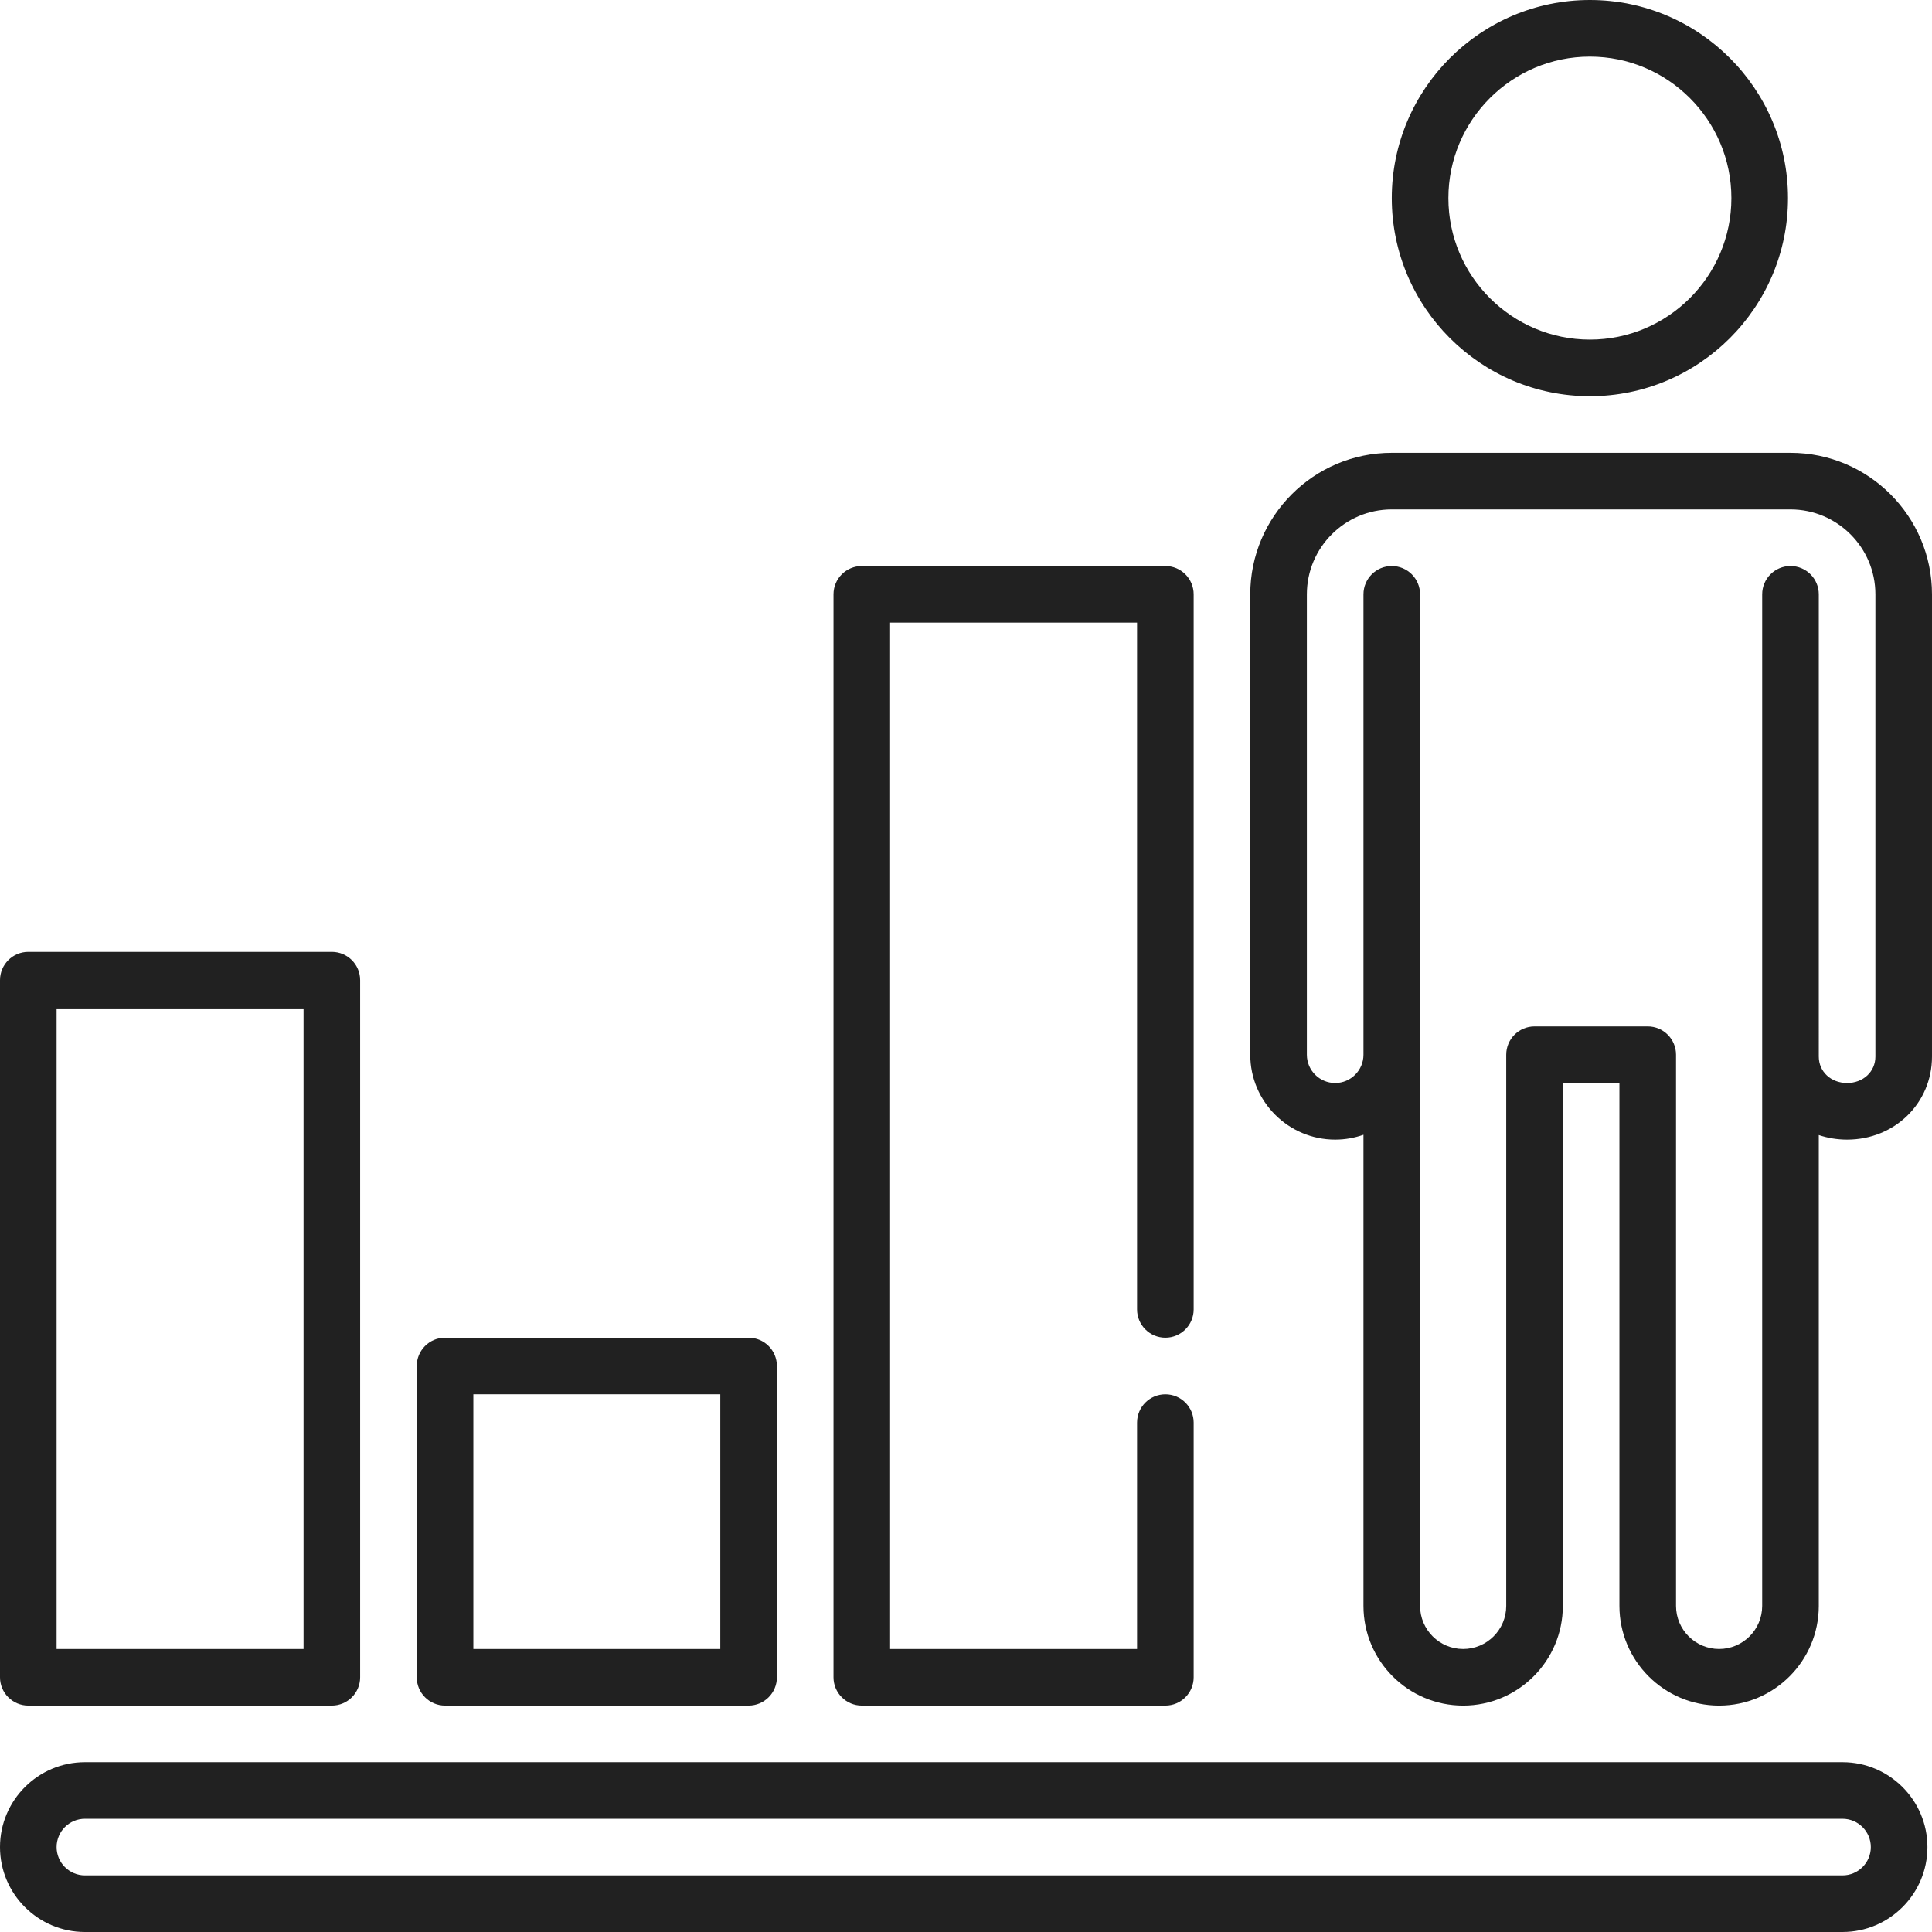 <?xml version="1.0" encoding="UTF-8" standalone="no"?>
<svg
   xmlns:dc="http://purl.org/dc/elements/1.1/"
   xmlns:cc="http://creativecommons.org/ns#"
   xmlns:rdf="http://www.w3.org/1999/02/22-rdf-syntax-ns#"
   xmlns:svg="http://www.w3.org/2000/svg"
   xmlns="http://www.w3.org/2000/svg"
   xmlns:sodipodi="http://sodipodi.sourceforge.net/DTD/sodipodi-0.dtd"
   xmlns:inkscape="http://www.inkscape.org/namespaces/inkscape"
   id="Capa_1"
   enable-background="new 0 0 512 512"
   height="512"
   viewBox="0 0 512 512"
   width="512"
   version="1.1"
   sodipodi:docname="ontwikkeling-van-het-kind.svg"
   inkscape:version="1.0.1 (c497b03c, 2020-09-10)">
  <defs
     id="defs8024" />
  <sodipodi:namedview
     pagecolor="#ffffff"
     bordercolor="#666666"
     borderopacity="1"
     objecttolerance="10"
     gridtolerance="10"
     guidetolerance="10"
     inkscape:pageopacity="0"
     inkscape:pageshadow="2"
     inkscape:window-width="1920"
     inkscape:window-height="1027"
     id="namedview8022"
     showgrid="false"
     inkscape:zoom="1.7363281"
     inkscape:cx="256"
     inkscape:cy="256"
     inkscape:window-x="0"
     inkscape:window-y="25"
     inkscape:window-maximized="1"
     inkscape:current-layer="Capa_1" />
  <g
     id="g8019"
     style="fill:#212121;fill-opacity:1">
    <path
       d="m117.944 452h80.445c4.142 0 7.5-3.358 7.5-7.5v-82.495c0-4.142-3.358-7.5-7.5-7.5h-80.445c-4.142 0-7.5 3.358-7.5 7.5v82.495c0 4.142 3.358 7.5 7.5 7.5zm7.5-82.495h65.445v67.495h-65.445z"
       id="path8007"
       style="fill:#212121;fill-opacity:1" />
    <path
       d="m7.5 452h80.444c4.142 0 7.5-3.358 7.5-7.5v-184.747c0-4.142-3.358-7.5-7.5-7.5h-80.444c-4.142 0-7.5 3.358-7.5 7.5v184.747c0 4.142 3.358 7.5 7.5 7.5zm7.5-184.747h65.444v169.747h-65.444z"
       id="path8009"
       style="fill:#212121;fill-opacity:1" />
    <path
       d="m228.389 452h80.444c4.143 0 7.5-3.358 7.5-7.5v-67.495c0-4.142-3.357-7.5-7.5-7.5s-7.5 3.358-7.5 7.5v59.995h-65.444v-272h65.444v182.005c0 4.142 3.357 7.5 7.5 7.5s7.5-3.358 7.5-7.5v-189.505c0-4.142-3.357-7.5-7.5-7.5h-80.444c-4.142 0-7.5 3.358-7.5 7.5v287c0 4.142 3.358 7.5 7.5 7.5z"
       id="path8011"
       style="fill:#212121;fill-opacity:1" />
    <path
       d="m474.5 120h-105.667c-20.678 0-37.5 16.822-37.5 37.5v122.011c0 12.407 10.094 22.5 22.5 22.5 2.629 0 5.153-.458 7.5-1.29v124.863c0 14.566 11.851 26.417 26.417 26.417 14.565 0 26.416-11.851 26.416-26.417v-138.573h15v138.573c0 14.566 11.851 26.417 26.417 26.417 14.565 0 26.416-11.851 26.416-26.417v-124.786c2.337.784 4.858 1.213 7.501 1.213 12.617 0 22.5-9.664 22.5-22v-122.511c0-20.678-16.822-37.5-37.5-37.5zm22.5 160.011c0 3.991-3.225 7-7.5 7s-7.5-3.009-7.5-7c-.001 0-.001-122.511-.001-122.511 0-4.142-3.357-7.5-7.5-7.5s-7.5 3.358-7.5 7.5v268.083c0 6.295-5.121 11.417-11.416 11.417s-11.417-5.122-11.417-11.417v-146.072c0-4.142-3.357-7.5-7.5-7.5h-30c-4.143 0-7.5 3.358-7.5 7.5v146.073c0 6.295-5.121 11.417-11.416 11.417s-11.417-5.122-11.417-11.417v-268.084c0-4.142-3.357-7.5-7.5-7.5s-7.5 3.358-7.5 7.5v122.011c0 4.136-3.364 7.5-7.5 7.5s-7.5-3.364-7.5-7.5v-122.011c0-12.407 10.094-22.5 22.5-22.5h105.667c12.406 0 22.5 10.093 22.5 22.5z"
       id="path8013"
       style="fill:#212121;fill-opacity:1" />
    <path
       d="m421.338 105c28.948 0 52.5-23.551 52.5-52.5s-23.552-52.5-52.5-52.5-52.5 23.551-52.5 52.5 23.552 52.5 52.5 52.5zm0-90c20.678 0 37.5 16.822 37.5 37.5s-16.822 37.5-37.5 37.5-37.5-16.822-37.5-37.5 16.822-37.5 37.5-37.5z"
       id="path8015"
       style="fill:#212121;fill-opacity:1" />
    <path
       d="m488.29 467h-465.79c-12.407 0-22.5 10.093-22.5 22.5s10.093 22.5 22.5 22.5h465.79c12.406 0 22.5-10.093 22.5-22.5s-10.094-22.5-22.5-22.5zm0 30h-465.79c-4.135 0-7.5-3.364-7.5-7.5s3.365-7.5 7.5-7.5h465.79c4.136 0 7.5 3.364 7.5 7.5s-3.364 7.5-7.5 7.5z"
       id="path8017"
       style="fill:#212121;fill-opacity:1" />
  </g>
</svg>
